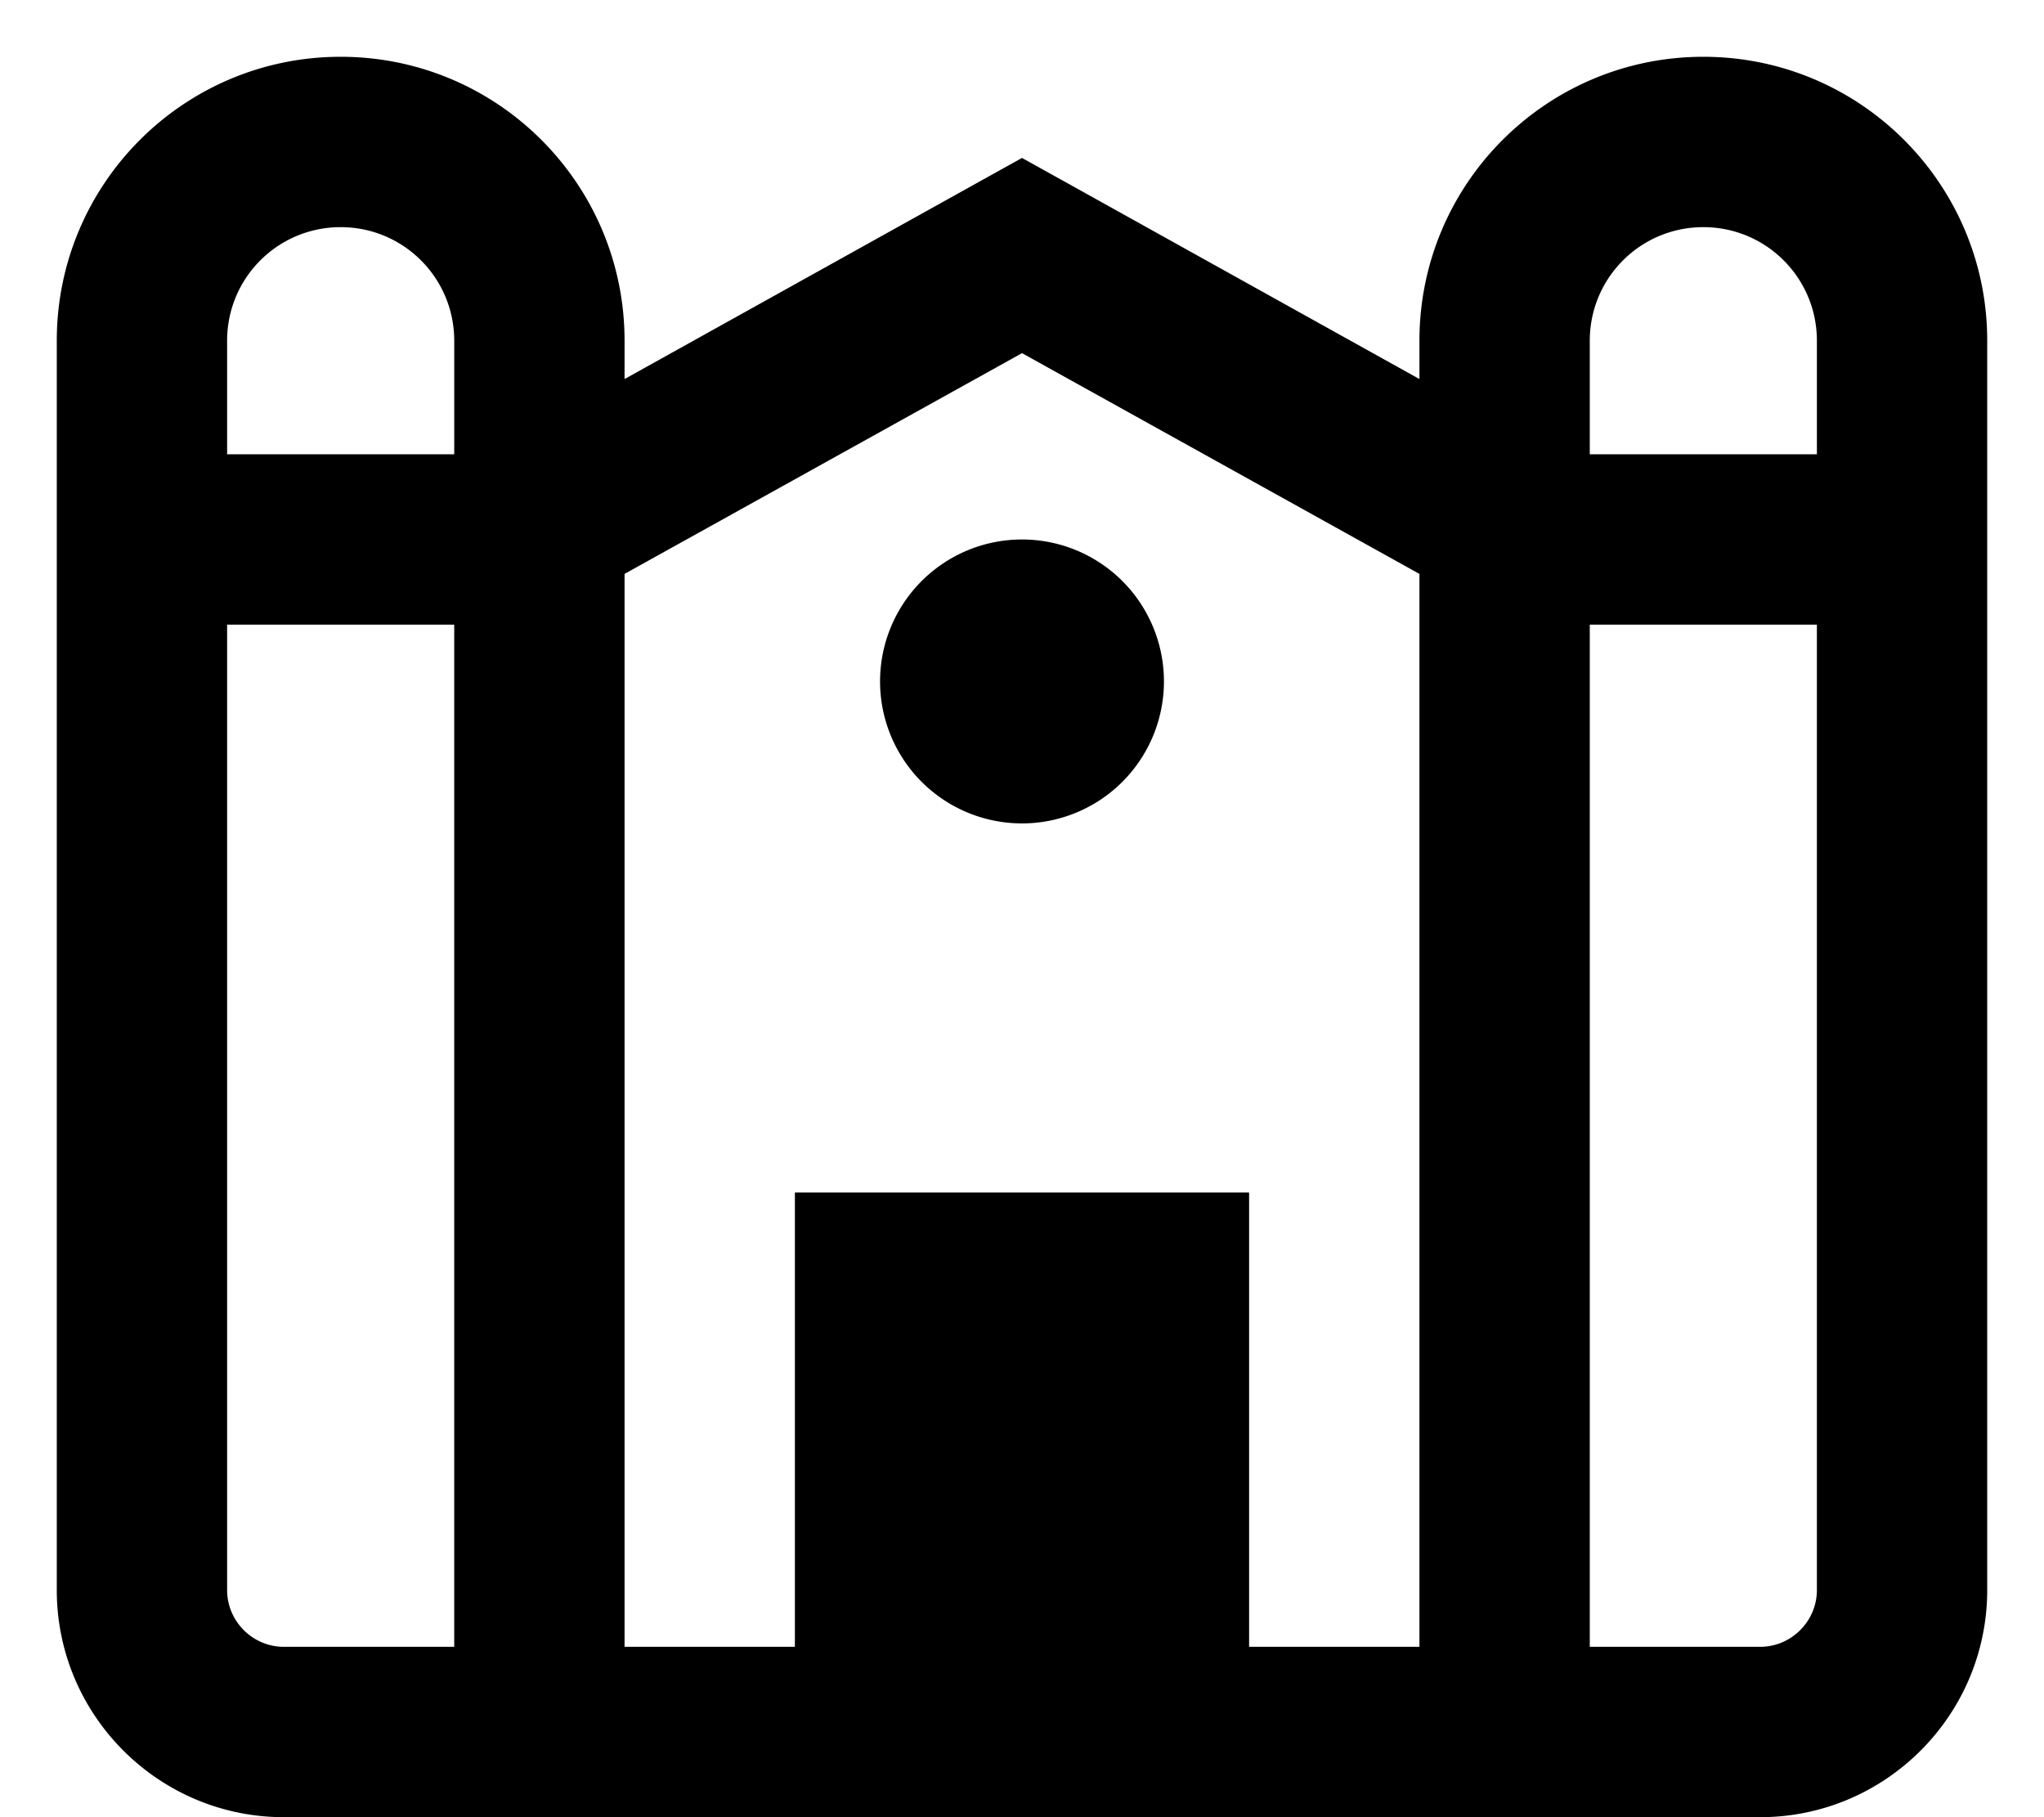 <svg fill="currentColor" xmlns="http://www.w3.org/2000/svg" viewBox="0 0 576 512"><!--! Font Awesome Pro 7.1.0 by @fontawesome - https://fontawesome.com License - https://fontawesome.com/license (Commercial License) Copyright 2025 Fonticons, Inc. --><path fill="currentColor" d="M96 16C51.8 16 16 51.8 16 96l0 352c0 35.3 28.7 64 64 64l416 0c35.3 0 64-28.7 64-64l0-352c0-44.2-35.8-80-80-80s-80 35.8-80 80L400 106.8 299.7 51 288 44.5 276.3 51 176 106.8 176 96c0-44.2-35.8-80-80-80zm32 112l-64 0 0-32c0-17.7 14.3-32 32-32s32 14.3 32 32l0 32zM64 176l64 0 0 288-48 0c-8.8 0-16-7.2-16-16l0-272zm112-14.3l112-62.2 112 62.2 0 302.3-48 0 0-128-128 0 0 128-48 0 0-302.3zM448 176l64 0 0 272c0 8.8-7.2 16-16 16l-48 0 0-288zm64-48l-64 0 0-32c0-17.7 14.3-32 32-32s32 14.3 32 32l0 32zM288 232a40 40 0 1 0 0-80 40 40 0 1 0 0 80z"/></svg>